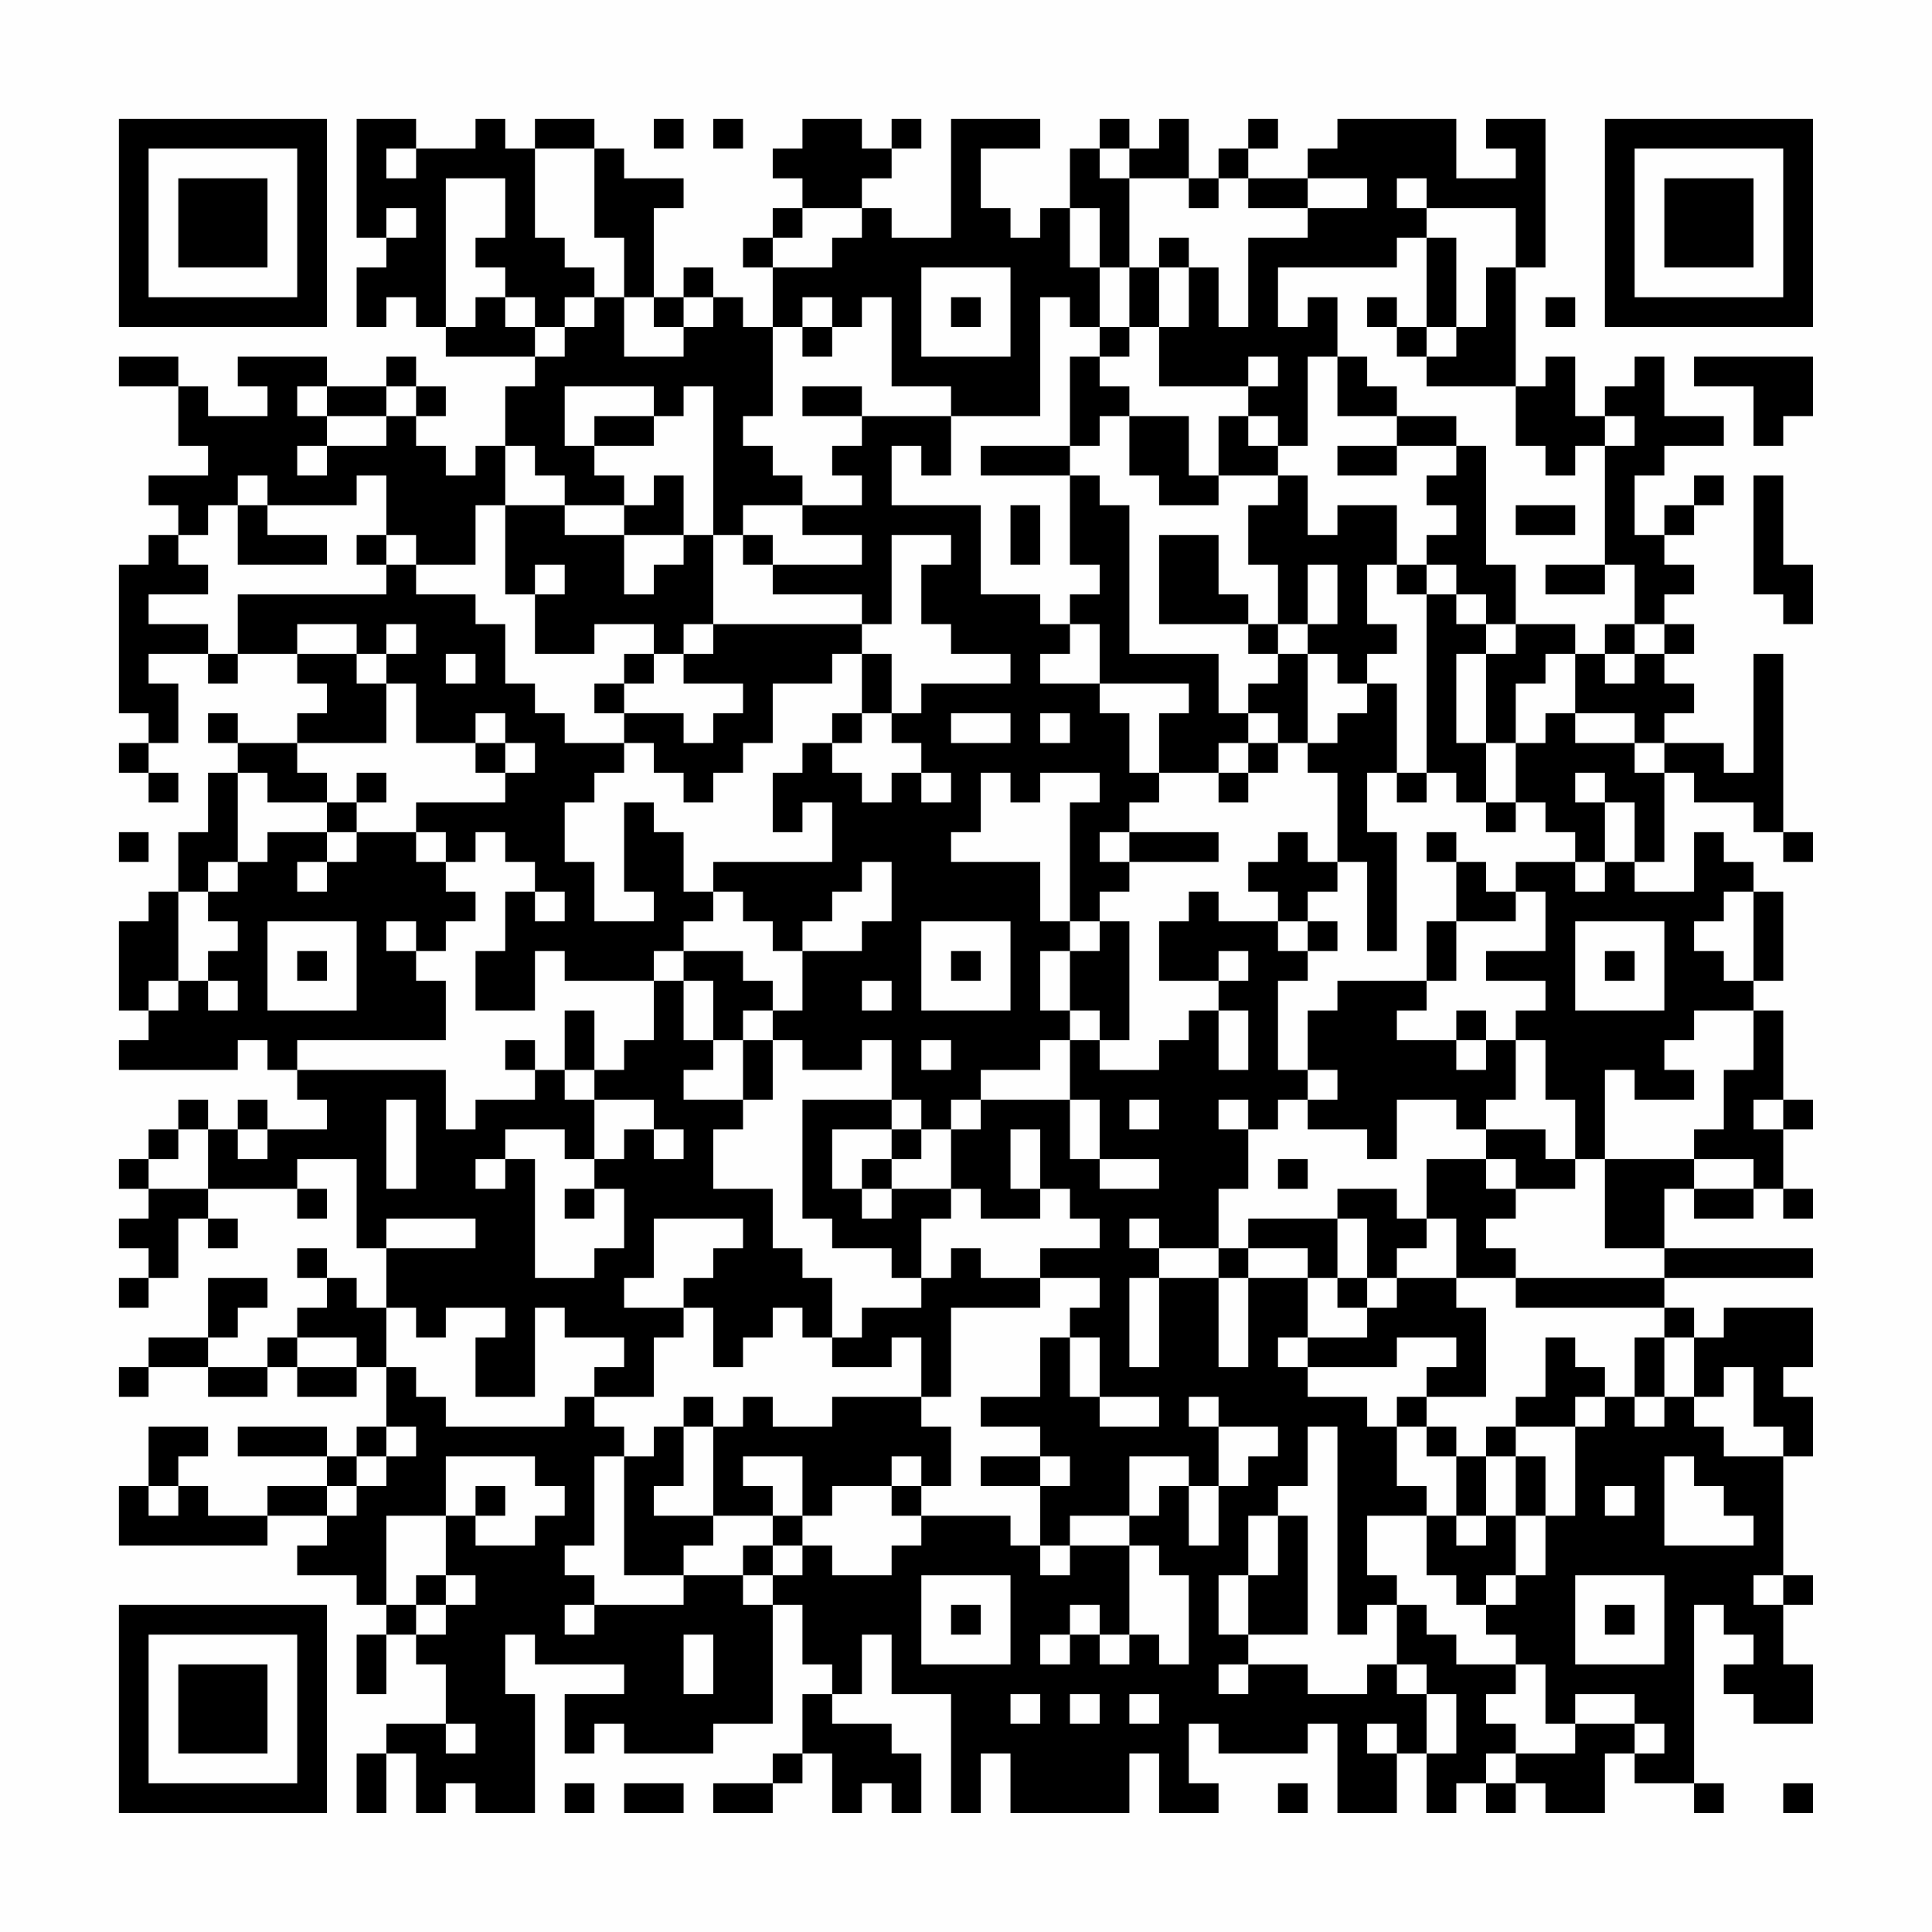 <?xml version="1.0" encoding="UTF-8"?>
<svg xmlns="http://www.w3.org/2000/svg" version="1.1" width="300" height="300" viewBox="0 0 300 300"><rect x="0" y="0" width="300" height="300" fill="#fefefe"/><g transform="scale(4.615)"><g transform="translate(4,4)"><path fill-rule="evenodd" d="M8 0L8 4L9 4L9 5L8 5L8 7L9 7L9 6L10 6L10 7L11 7L11 8L14 8L14 9L13 9L13 11L12 11L12 12L11 12L11 11L10 11L10 10L11 10L11 9L10 9L10 8L9 8L9 9L7 9L7 8L4 8L4 9L5 9L5 10L3 10L3 9L2 9L2 8L0 8L0 9L2 9L2 11L3 11L3 12L1 12L1 13L2 13L2 14L1 14L1 15L0 15L0 20L1 20L1 21L0 21L0 22L1 22L1 23L2 23L2 22L1 22L1 21L2 21L2 19L1 19L1 18L3 18L3 19L4 19L4 18L6 18L6 19L7 19L7 20L6 20L6 21L4 21L4 20L3 20L3 21L4 21L4 22L3 22L3 24L2 24L2 26L1 26L1 27L0 27L0 30L1 30L1 31L0 31L0 32L4 32L4 31L5 31L5 32L6 32L6 33L7 33L7 34L5 34L5 33L4 33L4 34L3 34L3 33L2 33L2 34L1 34L1 35L0 35L0 36L1 36L1 37L0 37L0 38L1 38L1 39L0 39L0 40L1 40L1 39L2 39L2 37L3 37L3 38L4 38L4 37L3 37L3 36L6 36L6 37L7 37L7 36L6 36L6 35L8 35L8 38L9 38L9 40L8 40L8 39L7 39L7 38L6 38L6 39L7 39L7 40L6 40L6 41L5 41L5 42L3 42L3 41L4 41L4 40L5 40L5 39L3 39L3 41L1 41L1 42L0 42L0 43L1 43L1 42L3 42L3 43L5 43L5 42L6 42L6 43L8 43L8 42L9 42L9 44L8 44L8 45L7 45L7 44L4 44L4 45L7 45L7 46L5 46L5 47L3 47L3 46L2 46L2 45L3 45L3 44L1 44L1 46L0 46L0 48L5 48L5 47L7 47L7 48L6 48L6 49L8 49L8 50L9 50L9 51L8 51L8 53L9 53L9 51L10 51L10 52L11 52L11 54L9 54L9 55L8 55L8 57L9 57L9 55L10 55L10 57L11 57L11 56L12 56L12 57L14 57L14 53L13 53L13 51L14 51L14 52L17 52L17 53L15 53L15 55L16 55L16 54L17 54L17 55L20 55L20 54L22 54L22 50L23 50L23 52L24 52L24 53L23 53L23 55L22 55L22 56L20 56L20 57L22 57L22 56L23 56L23 55L24 55L24 57L25 57L25 56L26 56L26 57L27 57L27 55L26 55L26 54L24 54L24 53L25 53L25 51L26 51L26 53L28 53L28 57L29 57L29 55L30 55L30 57L34 57L34 55L35 55L35 57L37 57L37 56L36 56L36 54L37 54L37 55L40 55L40 54L41 54L41 57L43 57L43 55L44 55L44 57L45 57L45 56L46 56L46 57L47 57L47 56L48 56L48 57L50 57L50 55L51 55L51 56L53 56L53 57L54 57L54 56L53 56L53 50L54 50L54 51L55 51L55 52L54 52L54 53L55 53L55 54L57 54L57 52L56 52L56 50L57 50L57 49L56 49L56 45L57 45L57 43L56 43L56 42L57 42L57 40L54 40L54 41L53 41L53 40L52 40L52 39L57 39L57 38L52 38L52 36L53 36L53 37L55 37L55 36L56 36L56 37L57 37L57 36L56 36L56 34L57 34L57 33L56 33L56 30L55 30L55 29L56 29L56 26L55 26L55 25L54 25L54 24L53 24L53 26L51 26L51 25L52 25L52 22L53 22L53 23L55 23L55 24L56 24L56 25L57 25L57 24L56 24L56 18L55 18L55 22L54 22L54 21L52 21L52 20L53 20L53 19L52 19L52 18L53 18L53 17L52 17L52 16L53 16L53 15L52 15L52 14L53 14L53 13L54 13L54 12L53 12L53 13L52 13L52 14L51 14L51 12L52 12L52 11L54 11L54 10L52 10L52 8L51 8L51 9L50 9L50 10L49 10L49 8L48 8L48 9L47 9L47 5L48 5L48 0L46 0L46 1L47 1L47 2L45 2L45 0L41 0L41 1L40 1L40 2L38 2L38 1L39 1L39 0L38 0L38 1L37 1L37 2L36 2L36 0L35 0L35 1L34 1L34 0L33 0L33 1L32 1L32 3L31 3L31 4L30 4L30 3L29 3L29 1L31 1L31 0L28 0L28 4L26 4L26 3L25 3L25 2L26 2L26 1L27 1L27 0L26 0L26 1L25 1L25 0L23 0L23 1L22 1L22 2L23 2L23 3L22 3L22 4L21 4L21 5L22 5L22 7L21 7L21 6L20 6L20 5L19 5L19 6L18 6L18 3L19 3L19 2L17 2L17 1L16 1L16 0L14 0L14 1L13 1L13 0L12 0L12 1L10 1L10 0ZM18 0L18 1L19 1L19 0ZM20 0L20 1L21 1L21 0ZM9 1L9 2L10 2L10 1ZM14 1L14 4L15 4L15 5L16 5L16 6L15 6L15 7L14 7L14 6L13 6L13 5L12 5L12 4L13 4L13 2L11 2L11 7L12 7L12 6L13 6L13 7L14 7L14 8L15 8L15 7L16 7L16 6L17 6L17 8L19 8L19 7L20 7L20 6L19 6L19 7L18 7L18 6L17 6L17 4L16 4L16 1ZM33 1L33 2L34 2L34 5L33 5L33 3L32 3L32 5L33 5L33 7L32 7L32 6L31 6L31 10L28 10L28 9L26 9L26 6L25 6L25 7L24 7L24 6L23 6L23 7L22 7L22 10L21 10L21 11L22 11L22 12L23 12L23 13L21 13L21 14L20 14L20 9L19 9L19 10L18 10L18 9L15 9L15 11L16 11L16 12L17 12L17 13L15 13L15 12L14 12L14 11L13 11L13 13L12 13L12 15L10 15L10 14L9 14L9 12L8 12L8 13L5 13L5 12L4 12L4 13L3 13L3 14L2 14L2 15L3 15L3 16L1 16L1 17L3 17L3 18L4 18L4 16L9 16L9 15L10 15L10 16L12 16L12 17L13 17L13 19L14 19L14 20L15 20L15 21L17 21L17 22L16 22L16 23L15 23L15 25L16 25L16 27L18 27L18 26L17 26L17 23L18 23L18 24L19 24L19 26L20 26L20 27L19 27L19 28L18 28L18 29L15 29L15 28L14 28L14 30L12 30L12 28L13 28L13 26L14 26L14 27L15 27L15 26L14 26L14 25L13 25L13 24L12 24L12 25L11 25L11 24L10 24L10 23L13 23L13 22L14 22L14 21L13 21L13 20L12 20L12 21L10 21L10 19L9 19L9 18L10 18L10 17L9 17L9 18L8 18L8 17L6 17L6 18L8 18L8 19L9 19L9 21L6 21L6 22L7 22L7 23L5 23L5 22L4 22L4 25L3 25L3 26L2 26L2 29L1 29L1 30L2 30L2 29L3 29L3 30L4 30L4 29L3 29L3 28L4 28L4 27L3 27L3 26L4 26L4 25L5 25L5 24L7 24L7 25L6 25L6 26L7 26L7 25L8 25L8 24L10 24L10 25L11 25L11 26L12 26L12 27L11 27L11 28L10 28L10 27L9 27L9 28L10 28L10 29L11 29L11 31L6 31L6 32L11 32L11 34L12 34L12 33L14 33L14 32L15 32L15 33L16 33L16 35L15 35L15 34L13 34L13 35L12 35L12 36L13 36L13 35L14 35L14 39L16 39L16 38L17 38L17 36L16 36L16 35L17 35L17 34L18 34L18 35L19 35L19 34L18 34L18 33L16 33L16 32L17 32L17 31L18 31L18 29L19 29L19 31L20 31L20 32L19 32L19 33L21 33L21 34L20 34L20 36L22 36L22 38L23 38L23 39L24 39L24 41L23 41L23 40L22 40L22 41L21 41L21 42L20 42L20 40L19 40L19 39L20 39L20 38L21 38L21 37L18 37L18 39L17 39L17 40L19 40L19 41L18 41L18 43L16 43L16 42L17 42L17 41L15 41L15 40L14 40L14 43L12 43L12 41L13 41L13 40L11 40L11 41L10 41L10 40L9 40L9 42L10 42L10 43L11 43L11 44L15 44L15 43L16 43L16 44L17 44L17 45L16 45L16 48L15 48L15 49L16 49L16 50L15 50L15 51L16 51L16 50L19 50L19 49L21 49L21 50L22 50L22 49L23 49L23 48L24 48L24 49L26 49L26 48L27 48L27 47L30 47L30 48L31 48L31 49L32 49L32 48L34 48L34 51L33 51L33 50L32 50L32 51L31 51L31 52L32 52L32 51L33 51L33 52L34 52L34 51L35 51L35 52L36 52L36 49L35 49L35 48L34 48L34 47L35 47L35 46L36 46L36 48L37 48L37 46L38 46L38 45L39 45L39 44L37 44L37 43L36 43L36 44L37 44L37 46L36 46L36 45L34 45L34 47L32 47L32 48L31 48L31 46L32 46L32 45L31 45L31 44L29 44L29 43L31 43L31 41L32 41L32 43L33 43L33 44L35 44L35 43L33 43L33 41L32 41L32 40L33 40L33 39L31 39L31 38L33 38L33 37L32 37L32 36L31 36L31 34L30 34L30 36L31 36L31 37L29 37L29 36L28 36L28 34L29 34L29 33L32 33L32 35L33 35L33 36L35 36L35 35L33 35L33 33L32 33L32 31L33 31L33 32L35 32L35 31L36 31L36 30L37 30L37 32L38 32L38 30L37 30L37 29L38 29L38 28L37 28L37 29L35 29L35 27L36 27L36 26L37 26L37 27L39 27L39 28L40 28L40 29L39 29L39 32L40 32L40 33L39 33L39 34L38 34L38 33L37 33L37 34L38 34L38 36L37 36L37 38L35 38L35 37L34 37L34 38L35 38L35 39L34 39L34 42L35 42L35 39L37 39L37 42L38 42L38 39L40 39L40 41L39 41L39 42L40 42L40 43L42 43L42 44L43 44L43 46L44 46L44 47L42 47L42 49L43 49L43 50L42 50L42 51L41 51L41 44L40 44L40 46L39 46L39 47L38 47L38 49L37 49L37 51L38 51L38 52L37 52L37 53L38 53L38 52L40 52L40 53L42 53L42 52L43 52L43 53L44 53L44 55L45 55L45 53L44 53L44 52L43 52L43 50L44 50L44 51L45 51L45 52L47 52L47 53L46 53L46 54L47 54L47 55L46 55L46 56L47 56L47 55L49 55L49 54L51 54L51 55L52 55L52 54L51 54L51 53L49 53L49 54L48 54L48 52L47 52L47 51L46 51L46 50L47 50L47 49L48 49L48 47L49 47L49 44L50 44L50 43L51 43L51 44L52 44L52 43L53 43L53 44L54 44L54 45L56 45L56 44L55 44L55 42L54 42L54 43L53 43L53 41L52 41L52 40L47 40L47 39L52 39L52 38L50 38L50 35L53 35L53 36L55 36L55 35L53 35L53 34L54 34L54 32L55 32L55 30L53 30L53 31L52 31L52 32L53 32L53 33L51 33L51 32L50 32L50 35L49 35L49 33L48 33L48 31L47 31L47 30L48 30L48 29L46 29L46 28L48 28L48 26L47 26L47 25L49 25L49 26L50 26L50 25L51 25L51 23L50 23L50 22L49 22L49 23L50 23L50 25L49 25L49 24L48 24L48 23L47 23L47 21L48 21L48 20L49 20L49 21L51 21L51 22L52 22L52 21L51 21L51 20L49 20L49 18L50 18L50 19L51 19L51 18L52 18L52 17L51 17L51 15L50 15L50 11L51 11L51 10L50 10L50 11L49 11L49 12L48 12L48 11L47 11L47 9L44 9L44 8L45 8L45 7L46 7L46 5L47 5L47 3L44 3L44 2L43 2L43 3L44 3L44 4L43 4L43 5L39 5L39 7L40 7L40 6L41 6L41 8L40 8L40 11L39 11L39 10L38 10L38 9L39 9L39 8L38 8L38 9L35 9L35 7L36 7L36 5L37 5L37 7L38 7L38 4L40 4L40 3L42 3L42 2L40 2L40 3L38 3L38 2L37 2L37 3L36 3L36 2L34 2L34 1ZM9 3L9 4L10 4L10 3ZM23 3L23 4L22 4L22 5L24 5L24 4L25 4L25 3ZM35 4L35 5L34 5L34 7L33 7L33 8L32 8L32 11L29 11L29 12L32 12L32 15L33 15L33 16L32 16L32 17L31 17L31 16L29 16L29 13L26 13L26 11L27 11L27 12L28 12L28 10L25 10L25 9L23 9L23 10L25 10L25 11L24 11L24 12L25 12L25 13L23 13L23 14L25 14L25 15L22 15L22 14L21 14L21 15L22 15L22 16L25 16L25 17L20 17L20 14L19 14L19 12L18 12L18 13L17 13L17 14L15 14L15 13L13 13L13 16L14 16L14 18L16 18L16 17L18 17L18 18L17 18L17 19L16 19L16 20L17 20L17 21L18 21L18 22L19 22L19 23L20 23L20 22L21 22L21 21L22 21L22 19L24 19L24 18L25 18L25 20L24 20L24 21L23 21L23 22L22 22L22 24L23 24L23 23L24 23L24 25L20 25L20 26L21 26L21 27L22 27L22 28L23 28L23 30L22 30L22 29L21 29L21 28L19 28L19 29L20 29L20 31L21 31L21 33L22 33L22 31L23 31L23 32L25 32L25 31L26 31L26 33L23 33L23 37L24 37L24 38L26 38L26 39L27 39L27 40L25 40L25 41L24 41L24 42L26 42L26 41L27 41L27 43L24 43L24 44L22 44L22 43L21 43L21 44L20 44L20 43L19 43L19 44L18 44L18 45L17 45L17 49L19 49L19 48L20 48L20 47L22 47L22 48L21 48L21 49L22 49L22 48L23 48L23 47L24 47L24 46L26 46L26 47L27 47L27 46L28 46L28 44L27 44L27 43L28 43L28 40L31 40L31 39L29 39L29 38L28 38L28 39L27 39L27 37L28 37L28 36L26 36L26 35L27 35L27 34L28 34L28 33L29 33L29 32L31 32L31 31L32 31L32 30L33 30L33 31L34 31L34 27L33 27L33 26L34 26L34 25L37 25L37 24L34 24L34 23L35 23L35 22L37 22L37 23L38 23L38 22L39 22L39 21L40 21L40 22L41 22L41 25L40 25L40 24L39 24L39 25L38 25L38 26L39 26L39 27L40 27L40 28L41 28L41 27L40 27L40 26L41 26L41 25L42 25L42 28L43 28L43 24L42 24L42 22L43 22L43 23L44 23L44 22L45 22L45 23L46 23L46 24L47 24L47 23L46 23L46 21L47 21L47 19L48 19L48 18L49 18L49 17L47 17L47 15L46 15L46 11L45 11L45 10L43 10L43 9L42 9L42 8L41 8L41 10L43 10L43 11L41 11L41 12L43 12L43 11L45 11L45 12L44 12L44 13L45 13L45 14L44 14L44 15L43 15L43 13L41 13L41 14L40 14L40 12L39 12L39 11L38 11L38 10L37 10L37 12L36 12L36 10L34 10L34 9L33 9L33 8L34 8L34 7L35 7L35 5L36 5L36 4ZM44 4L44 7L43 7L43 6L42 6L42 7L43 7L43 8L44 8L44 7L45 7L45 4ZM27 5L27 8L30 8L30 5ZM28 6L28 7L29 7L29 6ZM48 6L48 7L49 7L49 6ZM23 7L23 8L24 8L24 7ZM53 8L53 9L55 9L55 11L56 11L56 10L57 10L57 8ZM6 9L6 10L7 10L7 11L6 11L6 12L7 12L7 11L9 11L9 10L10 10L10 9L9 9L9 10L7 10L7 9ZM16 10L16 11L18 11L18 10ZM33 10L33 11L32 11L32 12L33 12L33 13L34 13L34 18L37 18L37 20L38 20L38 21L37 21L37 22L38 22L38 21L39 21L39 20L38 20L38 19L39 19L39 18L40 18L40 21L41 21L41 20L42 20L42 19L43 19L43 22L44 22L44 16L45 16L45 17L46 17L46 18L45 18L45 21L46 21L46 18L47 18L47 17L46 17L46 16L45 16L45 15L44 15L44 16L43 16L43 15L42 15L42 17L43 17L43 18L42 18L42 19L41 19L41 18L40 18L40 17L41 17L41 15L40 15L40 17L39 17L39 15L38 15L38 13L39 13L39 12L37 12L37 13L35 13L35 12L34 12L34 10ZM55 12L55 16L56 16L56 17L57 17L57 15L56 15L56 12ZM4 13L4 15L7 15L7 14L5 14L5 13ZM30 13L30 15L31 15L31 13ZM47 13L47 14L49 14L49 13ZM8 14L8 15L9 15L9 14ZM17 14L17 16L18 16L18 15L19 15L19 14ZM26 14L26 17L25 17L25 18L26 18L26 20L25 20L25 21L24 21L24 22L25 22L25 23L26 23L26 22L27 22L27 23L28 23L28 22L27 22L27 21L26 21L26 20L27 20L27 19L30 19L30 18L28 18L28 17L27 17L27 15L28 15L28 14ZM35 14L35 17L38 17L38 18L39 18L39 17L38 17L38 16L37 16L37 14ZM14 15L14 16L15 16L15 15ZM48 15L48 16L50 16L50 15ZM19 17L19 18L18 18L18 19L17 19L17 20L19 20L19 21L20 21L20 20L21 20L21 19L19 19L19 18L20 18L20 17ZM32 17L32 18L31 18L31 19L33 19L33 20L34 20L34 22L35 22L35 20L36 20L36 19L33 19L33 17ZM50 17L50 18L51 18L51 17ZM11 18L11 19L12 19L12 18ZM28 20L28 21L30 21L30 20ZM31 20L31 21L32 21L32 20ZM12 21L12 22L13 22L13 21ZM8 22L8 23L7 23L7 24L8 24L8 23L9 23L9 22ZM29 22L29 24L28 24L28 25L31 25L31 27L32 27L32 28L31 28L31 30L32 30L32 28L33 28L33 27L32 27L32 23L33 23L33 22L31 22L31 23L30 23L30 22ZM0 24L0 25L1 25L1 24ZM33 24L33 25L34 25L34 24ZM44 24L44 25L45 25L45 27L44 27L44 29L41 29L41 30L40 30L40 32L41 32L41 33L40 33L40 34L42 34L42 35L43 35L43 33L45 33L45 34L46 34L46 35L44 35L44 37L43 37L43 36L41 36L41 37L38 37L38 38L37 38L37 39L38 39L38 38L40 38L40 39L41 39L41 40L42 40L42 41L40 41L40 42L43 42L43 41L45 41L45 42L44 42L44 43L43 43L43 44L44 44L44 45L45 45L45 47L44 47L44 49L45 49L45 50L46 50L46 49L47 49L47 47L48 47L48 45L47 45L47 44L49 44L49 43L50 43L50 42L49 42L49 41L48 41L48 43L47 43L47 44L46 44L46 45L45 45L45 44L44 44L44 43L46 43L46 40L45 40L45 39L47 39L47 38L46 38L46 37L47 37L47 36L49 36L49 35L48 35L48 34L46 34L46 33L47 33L47 31L46 31L46 30L45 30L45 31L43 31L43 30L44 30L44 29L45 29L45 27L47 27L47 26L46 26L46 25L45 25L45 24ZM25 25L25 26L24 26L24 27L23 27L23 28L25 28L25 27L26 27L26 25ZM54 26L54 27L53 27L53 28L54 28L54 29L55 29L55 26ZM5 27L5 30L8 30L8 27ZM27 27L27 30L30 30L30 27ZM49 27L49 30L52 30L52 27ZM6 28L6 29L7 29L7 28ZM28 28L28 29L29 29L29 28ZM50 28L50 29L51 29L51 28ZM25 29L25 30L26 30L26 29ZM15 30L15 32L16 32L16 30ZM21 30L21 31L22 31L22 30ZM13 31L13 32L14 32L14 31ZM27 31L27 32L28 32L28 31ZM45 31L45 32L46 32L46 31ZM9 33L9 36L10 36L10 33ZM26 33L26 34L24 34L24 36L25 36L25 37L26 37L26 36L25 36L25 35L26 35L26 34L27 34L27 33ZM34 33L34 34L35 34L35 33ZM55 33L55 34L56 34L56 33ZM2 34L2 35L1 35L1 36L3 36L3 34ZM4 34L4 35L5 35L5 34ZM39 35L39 36L40 36L40 35ZM46 35L46 36L47 36L47 35ZM15 36L15 37L16 37L16 36ZM9 37L9 38L12 38L12 37ZM41 37L41 39L42 39L42 40L43 40L43 39L45 39L45 37L44 37L44 38L43 38L43 39L42 39L42 37ZM6 41L6 42L8 42L8 41ZM51 41L51 43L52 43L52 41ZM9 44L9 45L8 45L8 46L7 46L7 47L8 47L8 46L9 46L9 45L10 45L10 44ZM19 44L19 46L18 46L18 47L20 47L20 44ZM11 45L11 47L9 47L9 50L10 50L10 51L11 51L11 50L12 50L12 49L11 49L11 47L12 47L12 48L14 48L14 47L15 47L15 46L14 46L14 45ZM21 45L21 46L22 46L22 47L23 47L23 45ZM26 45L26 46L27 46L27 45ZM29 45L29 46L31 46L31 45ZM46 45L46 47L45 47L45 48L46 48L46 47L47 47L47 45ZM52 45L52 48L55 48L55 47L54 47L54 46L53 46L53 45ZM1 46L1 47L2 47L2 46ZM12 46L12 47L13 47L13 46ZM50 46L50 47L51 47L51 46ZM39 47L39 49L38 49L38 51L40 51L40 47ZM10 49L10 50L11 50L11 49ZM27 49L27 52L30 52L30 49ZM49 49L49 52L52 52L52 49ZM55 49L55 50L56 50L56 49ZM28 50L28 51L29 51L29 50ZM50 50L50 51L51 51L51 50ZM19 51L19 53L20 53L20 51ZM30 53L30 54L31 54L31 53ZM32 53L32 54L33 54L33 53ZM34 53L34 54L35 54L35 53ZM11 54L11 55L12 55L12 54ZM42 54L42 55L43 55L43 54ZM15 56L15 57L16 57L16 56ZM17 56L17 57L19 57L19 56ZM39 56L39 57L40 57L40 56ZM56 56L56 57L57 57L57 56ZM0 0L0 7L7 7L7 0ZM1 1L1 6L6 6L6 1ZM2 2L2 5L5 5L5 2ZM50 0L50 7L57 7L57 0ZM51 1L51 6L56 6L56 1ZM52 2L52 5L55 5L55 2ZM0 50L0 57L7 57L7 50ZM1 51L1 56L6 56L6 51ZM2 52L2 55L5 55L5 52Z" fill="#000000"/></g></g></svg>
